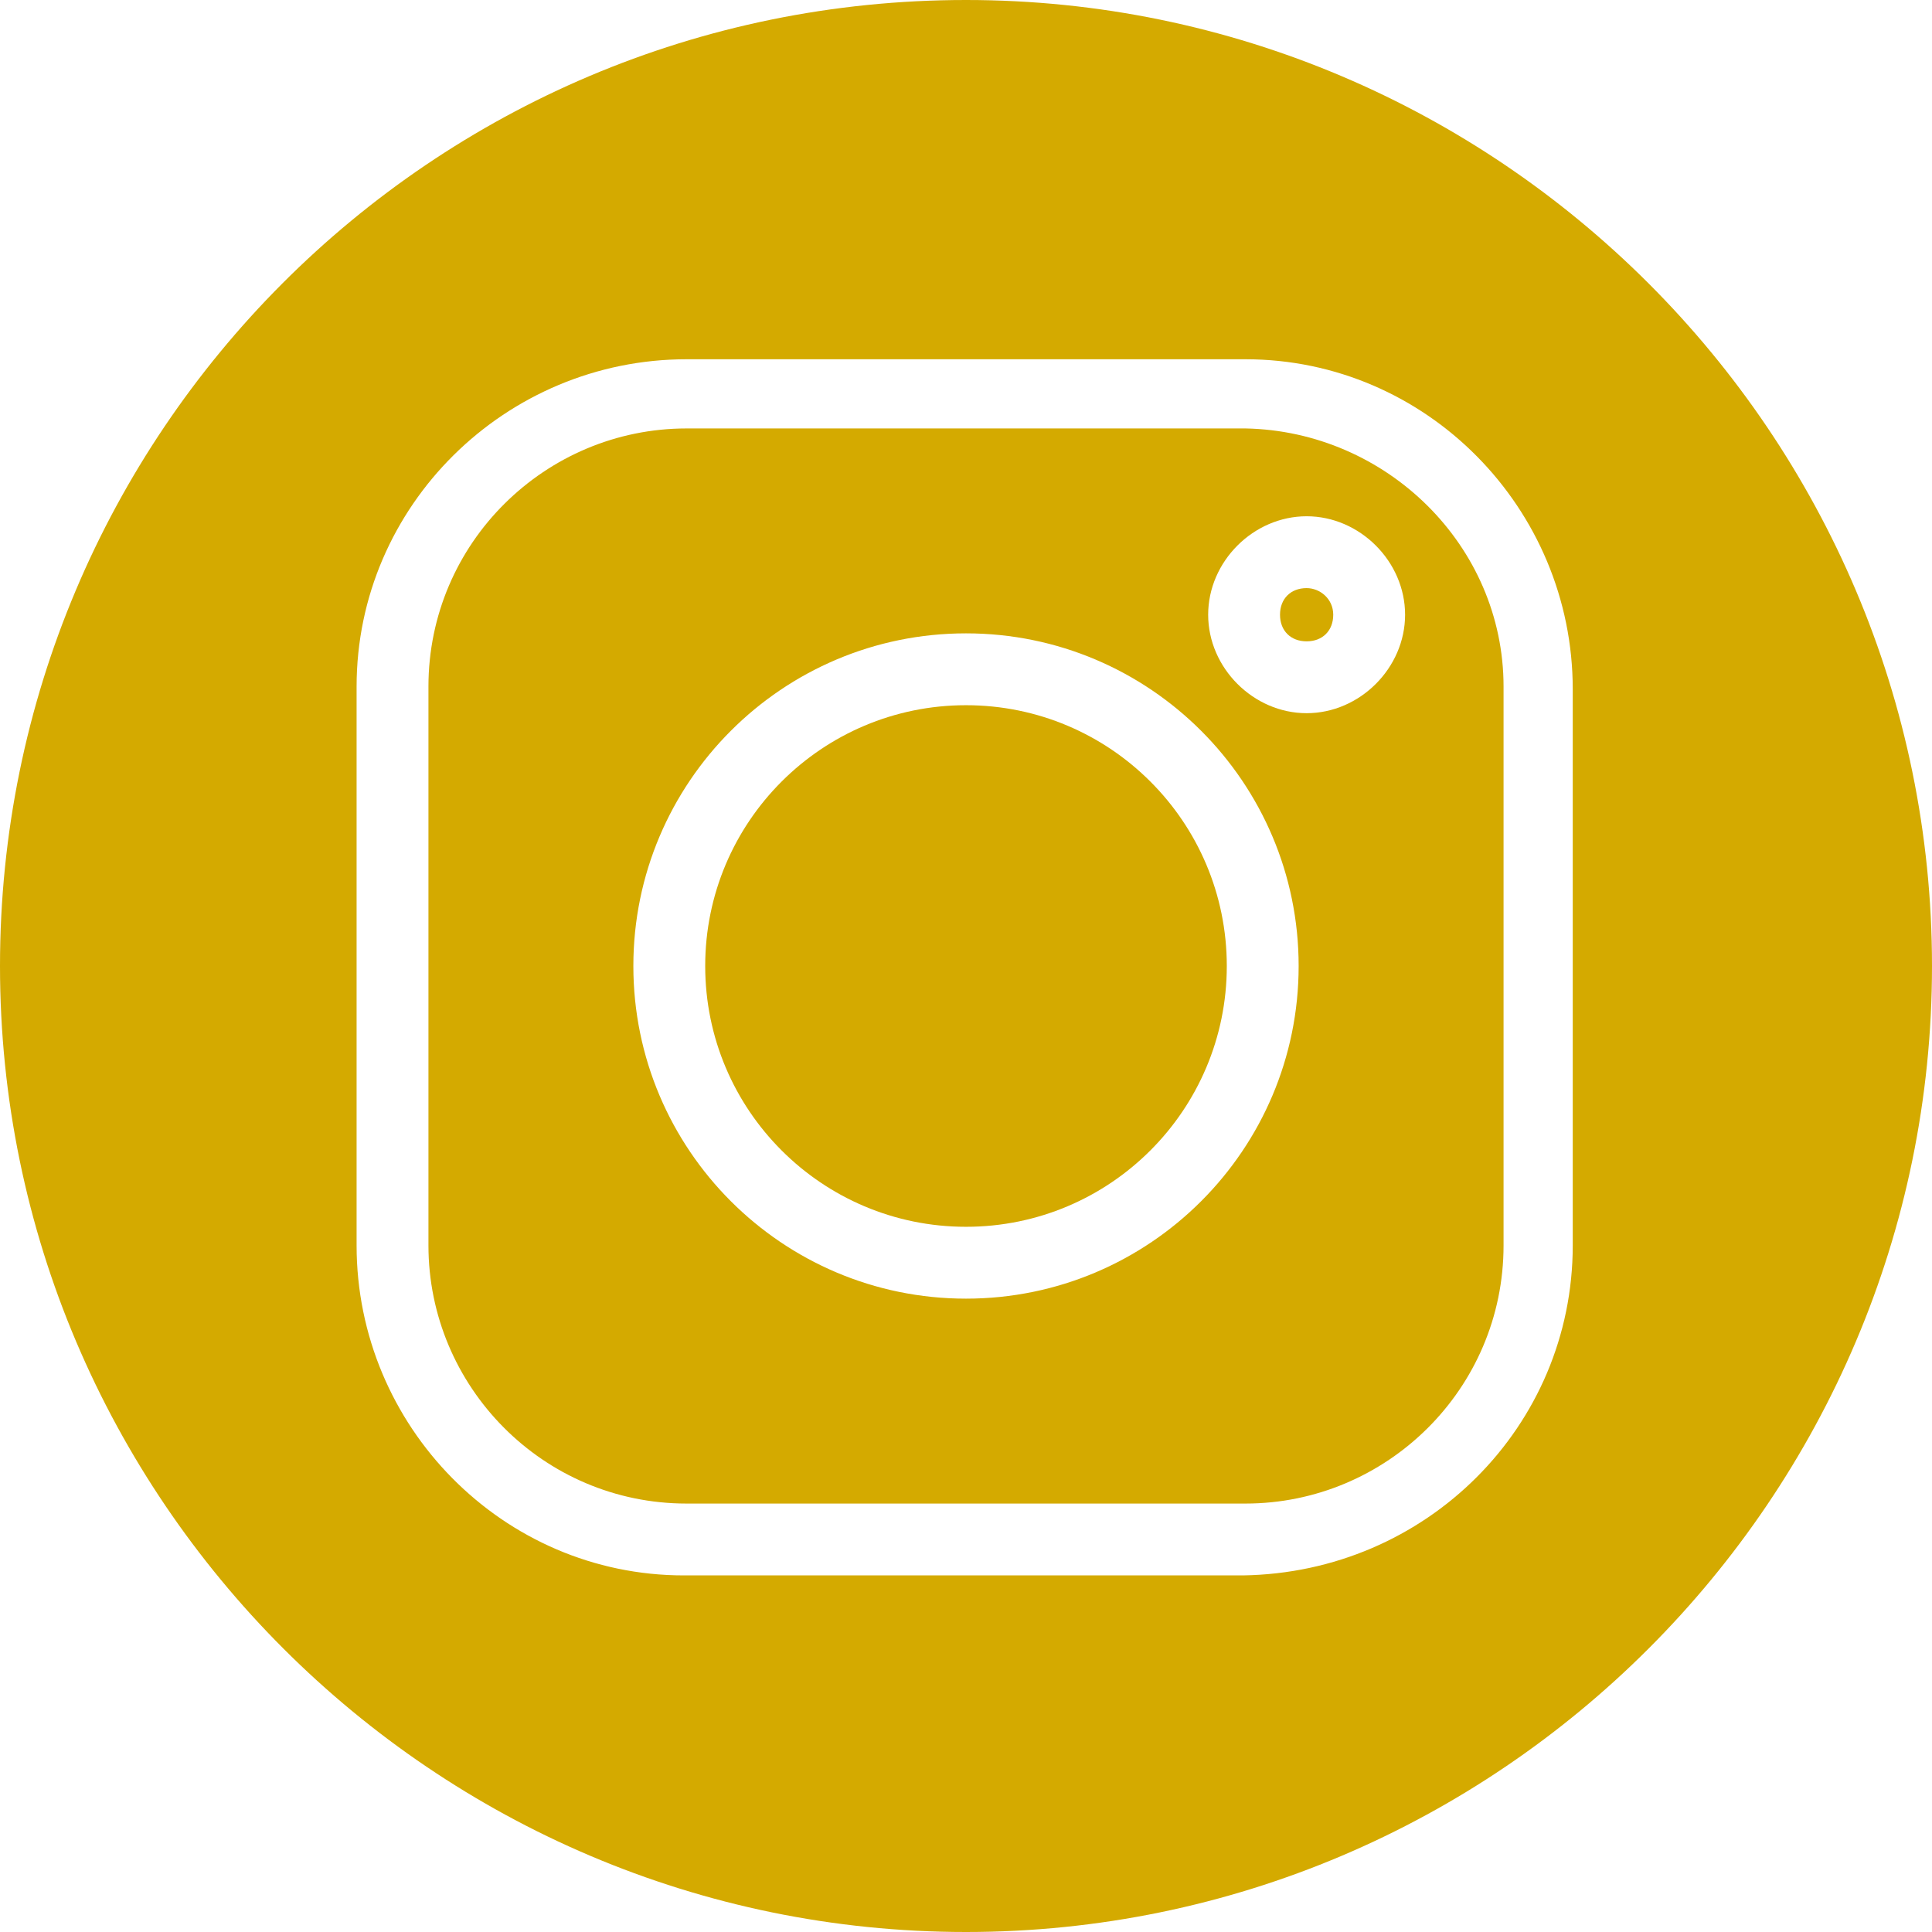 <?xml version="1.0" encoding="utf-8"?>
<!-- Generator: Adobe Illustrator 23.0.3, SVG Export Plug-In . SVG Version: 6.00 Build 0)  -->
<svg version="1.1" id="Layer_1" xmlns="http://www.w3.org/2000/svg" xmlns:xlink="http://www.w3.org/1999/xlink" x="0px" y="0px"
	 viewBox="0 0 72.6 72.6" style="enable-background:new 0 0 72.6 72.6;" xml:space="preserve">
<style type="text/css">
	.st0{fill:#D4AA00;}
</style>
<title>Asset 4</title>
<g>
	<g id="Layer_1-2">
		<circle class="st0" cx="36.3" cy="36.3" r="9.8"/>
		<path class="st0" d="M49.1,22.1c-0.6,0-1,0.4-1,1s0.4,1,1,1s1-0.4,1-1S49.6,22.1,49.1,22.1z"/>
		<path class="st0" d="M46.8,16.1h-21c-5.3,0-9.7,4.3-9.7,9.7v21c0,5.3,4.3,9.7,9.7,9.7h21c5.3,0,9.7-4.3,9.7-9.7v-21
			C56.5,20.5,52.1,16.2,46.8,16.1z M36.3,48.8c-6.9,0-12.5-5.6-12.5-12.5s5.6-12.5,12.5-12.5s12.5,5.6,12.5,12.5
			C48.8,43.2,43.2,48.8,36.3,48.8z M49.1,26.8c-2,0-3.7-1.7-3.7-3.7s1.7-3.7,3.7-3.7c2,0,3.7,1.7,3.7,3.7l0,0
			C52.8,25.1,51.1,26.8,49.1,26.8L49.1,26.8z"/>
		<path class="st0" d="M36.3,0C16.2,0,0,16.3,0,36.3s16.3,36.3,36.3,36.3s36.3-16.3,36.3-36.3c0,0,0,0,0,0C72.6,16.3,56.3,0,36.3,0z
			 M59.1,46.8c0,6.8-5.5,12.3-12.4,12.4h-21c-6.8,0-12.3-5.6-12.3-12.4v-21c0-6.8,5.6-12.3,12.4-12.3h21c6.8,0,12.3,5.6,12.3,12.4
			V46.8z"/>
	</g>
</g>
</svg>
